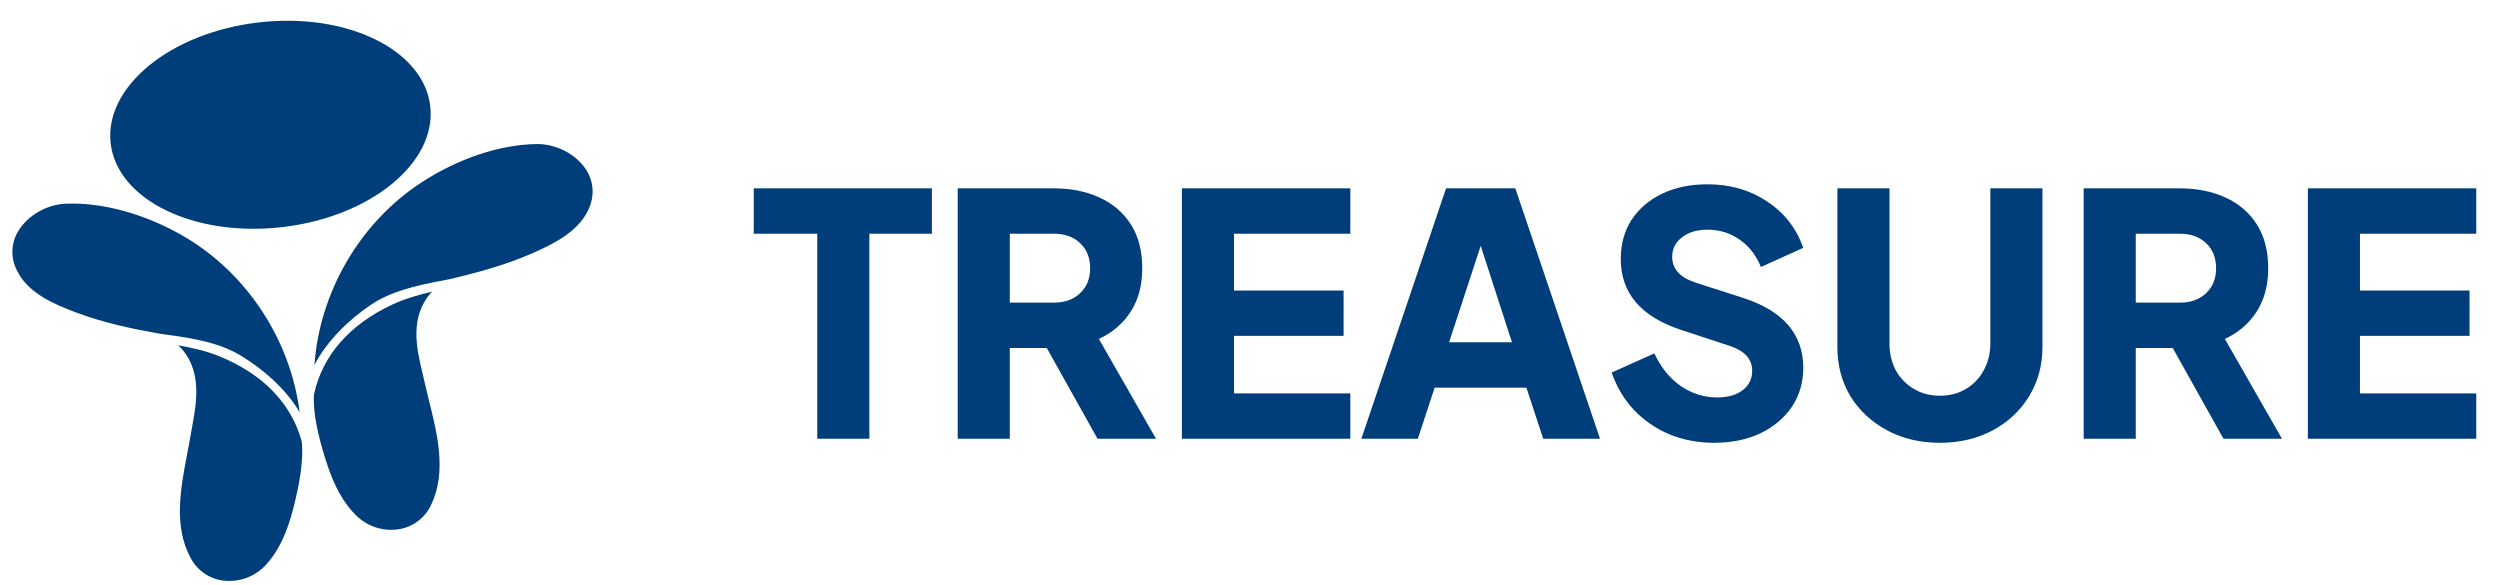 <svg width="171" height="40" viewBox="0 0 171 40" fill="none" xmlns="http://www.w3.org/2000/svg">
<path d="M55.901 30.011V15.986H51.556V12.882H63.742V15.986H59.465V30.011H55.901ZM65.507 30.011V12.882H72.059C73.24 12.882 74.282 13.088 75.186 13.502C76.106 13.916 76.826 14.529 77.348 15.342C77.869 16.154 78.129 17.158 78.129 18.354C78.129 19.519 77.861 20.515 77.325 21.343C76.788 22.155 76.068 22.768 75.163 23.182L79.072 30.011H75.071L71.6 23.803H69.07V30.011H65.507ZM69.07 20.699H72.082C72.834 20.699 73.431 20.484 73.876 20.055C74.336 19.626 74.566 19.059 74.566 18.354C74.566 17.633 74.336 17.059 73.876 16.629C73.431 16.2 72.834 15.986 72.082 15.986H69.07V20.699ZM80.842 30.011V12.882H92.362V15.986H84.406V19.871H91.902V22.975H84.406V26.907H92.362V30.011H80.842ZM93.117 30.011L98.911 12.882H103.648L109.442 30.011H105.556L104.407 26.516H98.13L96.98 30.011H93.117ZM99.118 23.412H103.418L101.28 16.813L99.118 23.412ZM117.228 30.287C116.155 30.287 115.144 30.095 114.193 29.712C113.258 29.314 112.446 28.754 111.756 28.034C111.082 27.313 110.576 26.462 110.239 25.482L113.159 24.171C113.588 25.106 114.178 25.842 114.929 26.378C115.696 26.915 116.539 27.183 117.458 27.183C118.179 27.183 118.754 27.022 119.183 26.7C119.627 26.363 119.85 25.918 119.85 25.366C119.85 24.569 119.344 24.002 118.332 23.665L114.975 22.561C112.231 21.657 110.86 20.04 110.86 17.71C110.86 16.698 111.105 15.809 111.595 15.043C112.101 14.277 112.799 13.679 113.688 13.249C114.592 12.82 115.627 12.606 116.792 12.606C118.34 12.606 119.696 12.997 120.861 13.778C122.042 14.545 122.869 15.602 123.344 16.951L120.447 18.262C120.125 17.465 119.643 16.844 118.999 16.399C118.355 15.94 117.619 15.71 116.792 15.71C116.071 15.71 115.489 15.886 115.044 16.238C114.6 16.576 114.377 17.02 114.377 17.572C114.377 18.384 114.899 18.967 115.941 19.32L119.229 20.377C121.973 21.266 123.344 22.86 123.344 25.16C123.344 26.156 123.084 27.045 122.563 27.827C122.042 28.593 121.321 29.199 120.401 29.643C119.497 30.072 118.439 30.287 117.228 30.287ZM132.69 30.287C131.341 30.287 130.138 30.003 129.08 29.436C128.022 28.869 127.187 28.095 126.574 27.114C125.976 26.118 125.677 24.991 125.677 23.734V12.882H129.241V23.504C129.241 24.179 129.387 24.792 129.678 25.343C129.985 25.88 130.398 26.302 130.92 26.608C131.441 26.915 132.031 27.068 132.69 27.068C133.364 27.068 133.955 26.915 134.46 26.608C134.982 26.302 135.388 25.88 135.679 25.343C135.986 24.792 136.139 24.179 136.139 23.504V12.882H139.703V23.734C139.703 24.991 139.396 26.118 138.783 27.114C138.185 28.095 137.357 28.869 136.3 29.436C135.242 30.003 134.039 30.287 132.69 30.287ZM142.522 30.011V12.882H149.075C150.255 12.882 151.298 13.088 152.202 13.502C153.122 13.916 153.842 14.529 154.363 15.342C154.885 16.154 155.145 17.158 155.145 18.354C155.145 19.519 154.877 20.515 154.34 21.343C153.804 22.155 153.083 22.768 152.179 23.182L156.088 30.011H152.087L148.615 23.803H146.086V30.011H142.522ZM146.086 20.699H149.098C149.849 20.699 150.447 20.484 150.892 20.055C151.351 19.626 151.581 19.059 151.581 18.354C151.581 17.633 151.351 17.059 150.892 16.629C150.447 16.2 149.849 15.986 149.098 15.986H146.086V20.699ZM157.858 30.011V12.882H169.377V15.986H161.422V19.871H168.917V22.975H161.422V26.907H169.377V30.011H157.858Z" fill="#003E7B"/>
<path d="M40.537 13.09C40.535 13.46 40.461 13.827 40.32 14.17C40.277 14.283 40.226 14.388 40.171 14.496C39.471 15.848 37.935 16.661 36.381 17.337C34.498 18.157 32.523 18.673 31.011 19.034L30.631 19.122H30.615C28.219 19.561 26.666 19.971 25.322 20.878C23.922 21.823 22.346 23.313 21.507 24.973C21.857 19.997 24.603 15.23 28.836 12.473C31.365 10.827 34.244 9.872 36.736 9.854H36.763C38.037 9.854 39.347 10.523 40.033 11.523C40.355 11.982 40.531 12.529 40.537 13.09Z" fill="#003E7B"/>
<path d="M29.506 34.495C29.31 34.934 29.008 35.319 28.629 35.615C28.249 35.91 27.802 36.108 27.328 36.191C26.8 36.281 26.258 36.245 25.745 36.086C25.233 35.927 24.766 35.65 24.381 35.278C23.488 34.408 22.842 33.242 22.289 31.496C21.705 29.658 21.436 28.242 21.467 27.169C21.467 27.106 21.472 27.044 21.477 26.98V26.972C22.05 24.326 23.901 22.202 26.832 20.833C27.696 20.429 28.625 20.17 29.552 19.948C27.969 21.645 28.501 23.865 28.904 25.551C28.954 25.761 29.003 25.965 29.047 26.163C29.14 26.581 29.244 27.003 29.355 27.451C29.919 29.708 30.554 32.272 29.506 34.495Z" fill="#003E7B"/>
<path d="M20.496 28.205C19.569 26.591 17.912 25.189 16.462 24.32C15.071 23.488 13.498 23.162 11.083 22.85H11.067L10.681 22.782C9.154 22.507 7.152 22.104 5.227 21.383C3.638 20.794 2.062 20.067 1.295 18.755C1.233 18.65 1.182 18.542 1.128 18.437C0.922 18.02 0.827 17.556 0.851 17.091C0.875 16.626 1.018 16.175 1.266 15.781C1.899 14.737 3.188 13.995 4.466 13.935C6.954 13.822 9.883 14.614 12.495 16.121C16.874 18.642 19.875 23.245 20.496 28.205Z" fill="#003E7B"/>
<path d="M20.067 34.753C19.609 36.525 19.028 37.725 18.183 38.643C17.818 39.036 17.367 39.338 16.864 39.524C16.362 39.71 15.822 39.776 15.29 39.715C14.813 39.658 14.358 39.485 13.964 39.211C13.57 38.937 13.248 38.571 13.028 38.145C11.86 35.981 12.357 33.387 12.793 31.097C12.88 30.645 12.962 30.217 13.032 29.794C13.065 29.595 13.102 29.388 13.145 29.176C13.456 27.47 13.866 25.224 12.194 23.62C13.131 23.788 14.074 23.996 14.959 24.352C17.959 25.561 19.923 27.58 20.638 30.191V30.205C20.647 30.265 20.654 30.326 20.658 30.387C20.736 31.458 20.544 32.886 20.067 34.753Z" fill="#003E7B"/>
<path d="M19.314 15.534C25.35 14.831 29.879 11.128 29.429 7.262C28.979 3.397 23.721 0.833 17.684 1.535C11.648 2.238 7.12 5.941 7.57 9.807C8.02 13.672 13.278 16.236 19.314 15.534Z" fill="#003E7B"/>
</svg>
